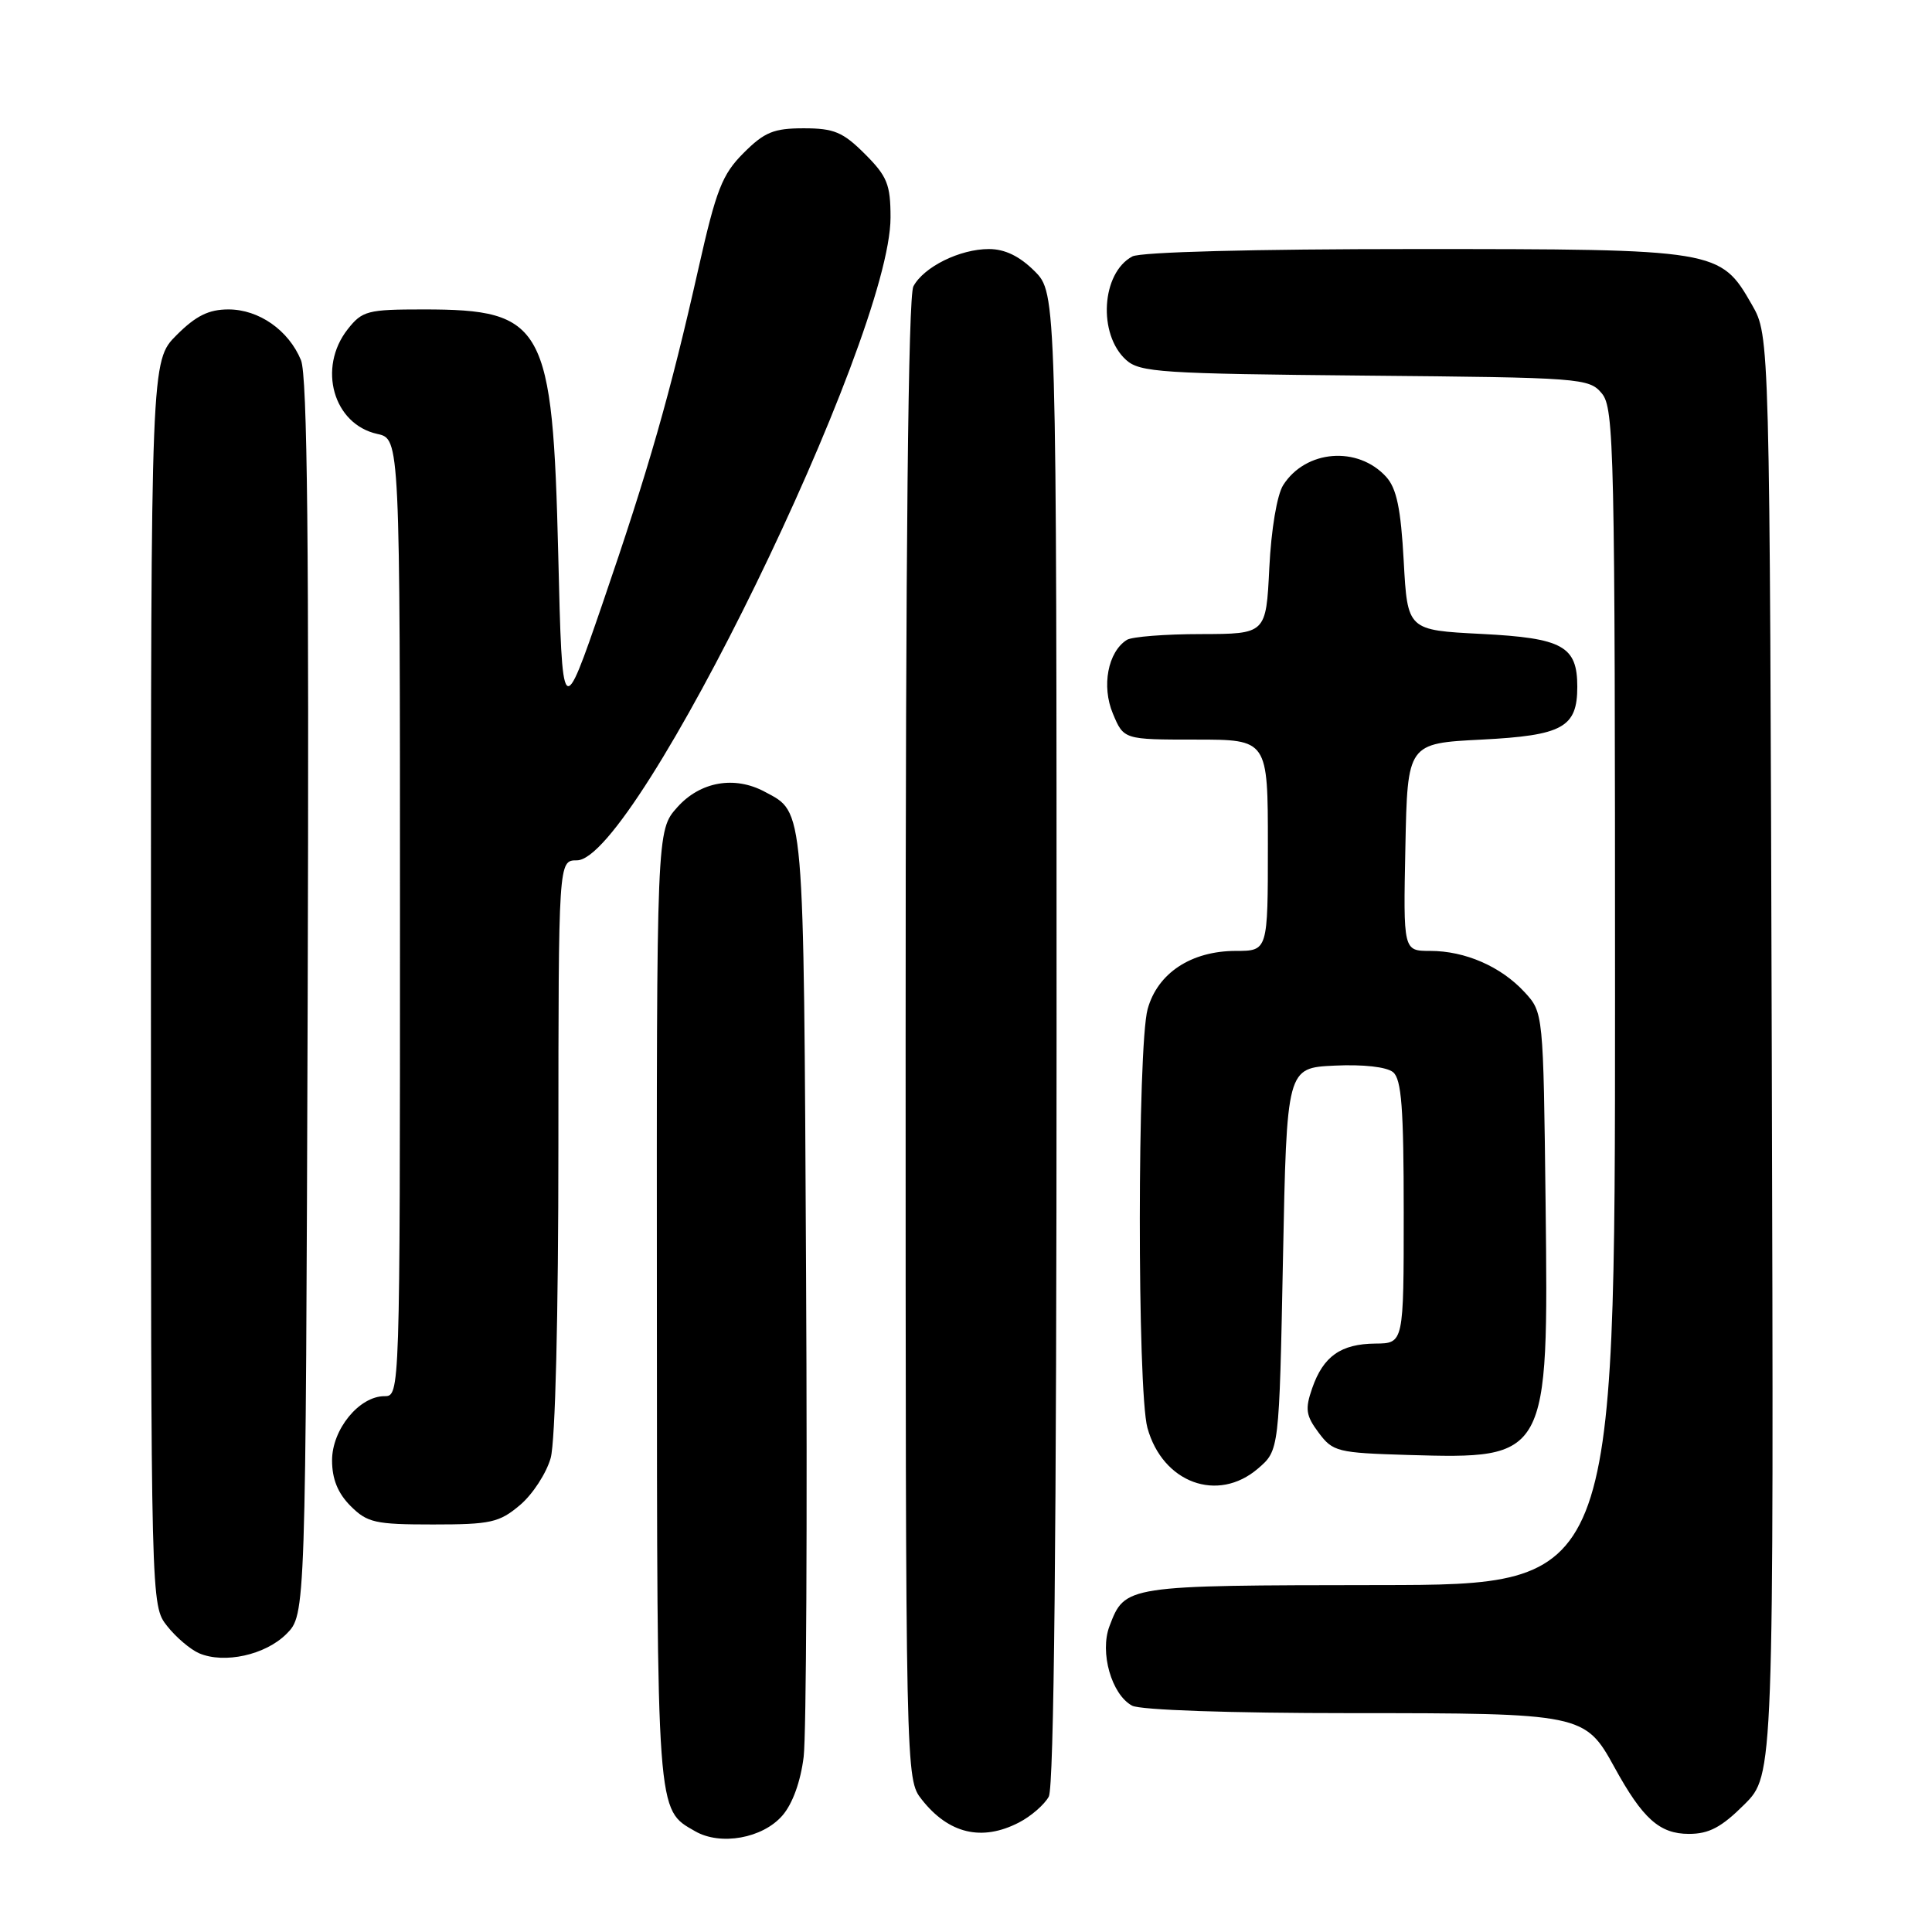 <?xml version="1.0" encoding="UTF-8" standalone="no"?>
<!DOCTYPE svg PUBLIC "-//W3C//DTD SVG 1.1//EN" "http://www.w3.org/Graphics/SVG/1.1/DTD/svg11.dtd" >
<svg xmlns="http://www.w3.org/2000/svg" xmlns:xlink="http://www.w3.org/1999/xlink" version="1.1" viewBox="0 0 256 256">
 <g >
 <path fill="currentColor"
d=" M 103.67 240.57 C 105.02 239.02 106.09 236.05 106.49 232.78 C 106.84 229.88 106.98 201.18 106.81 169.00 C 106.48 106.09 106.62 107.74 101.33 104.91 C 97.32 102.76 92.78 103.57 89.75 106.96 C 87.00 110.03 87.00 110.03 87.04 173.27 C 87.07 241.01 86.98 239.70 92.11 242.65 C 95.48 244.59 101.05 243.59 103.67 240.57 Z  M 135.02 241.49 C 136.63 240.66 138.40 239.11 138.97 238.06 C 139.66 236.77 140.00 203.23 140.00 137.49 C 140.00 38.85 140.00 38.85 137.08 35.92 C 135.09 33.94 133.15 33.00 131.03 33.00 C 127.19 33.00 122.41 35.36 121.03 37.94 C 120.34 39.23 120.00 72.54 120.00 137.80 C 120.00 235.73 120.00 235.73 122.14 238.45 C 125.71 242.99 130.11 244.03 135.02 241.49 Z  M 231.14 239.10 C 235.04 235.20 235.04 235.20 234.77 139.85 C 234.50 44.50 234.50 44.50 232.14 40.38 C 227.94 33.05 227.64 33.00 187.40 33.00 C 166.14 33.00 151.13 33.39 150.04 33.98 C 145.94 36.17 145.45 44.29 149.21 47.69 C 151.03 49.34 153.87 49.52 180.85 49.77 C 209.55 50.03 210.56 50.10 212.25 52.13 C 213.88 54.08 214.00 59.39 214.00 132.11 C 214.00 210.00 214.00 210.00 182.75 210.03 C 149.03 210.07 149.07 210.06 147.01 215.48 C 145.69 218.95 147.29 224.55 150.01 226.01 C 151.11 226.59 162.96 227.00 178.98 227.00 C 209.62 227.00 210.03 227.08 213.91 234.15 C 217.66 240.99 219.90 243.00 223.79 243.00 C 226.46 243.00 228.11 242.12 231.14 239.10 Z  M 37.95 216.51 C 40.50 213.96 40.50 213.96 40.77 132.23 C 40.96 72.25 40.73 49.76 39.88 47.72 C 38.24 43.75 34.30 41.00 30.27 41.00 C 27.66 41.00 25.96 41.84 23.40 44.40 C 20.00 47.80 20.00 47.80 20.00 130.27 C 20.00 212.73 20.00 212.73 22.14 215.45 C 23.31 216.94 25.23 218.57 26.39 219.07 C 29.73 220.49 35.17 219.29 37.95 216.51 Z  M 68.89 199.44 C 70.57 198.03 72.40 195.21 72.97 193.19 C 73.58 190.97 73.99 174.41 73.99 151.75 C 74.00 114.00 74.00 114.00 76.44 114.00 C 84.26 114.00 118.00 44.86 118.00 28.82 C 118.00 24.44 117.56 23.36 114.60 20.40 C 111.70 17.50 110.51 17.00 106.50 17.00 C 102.52 17.00 101.30 17.50 98.53 20.27 C 95.69 23.11 94.90 25.13 92.56 35.52 C 88.79 52.27 85.97 62.12 79.83 80.00 C 74.50 95.50 74.50 95.50 73.97 73.50 C 73.23 43.04 72.11 41.00 56.12 41.00 C 48.70 41.00 48.00 41.18 46.07 43.63 C 42.05 48.75 44.17 56.22 50.00 57.50 C 53.00 58.16 53.00 58.16 53.00 121.58 C 53.00 184.80 52.99 185.00 50.95 185.00 C 47.60 185.00 44.00 189.40 44.00 193.50 C 44.00 195.98 44.76 197.85 46.45 199.55 C 48.67 201.77 49.72 202.00 57.38 202.00 C 65.01 202.00 66.15 201.75 68.89 199.44 Z  M 166.69 194.59 C 169.50 192.18 169.50 192.18 170.00 166.84 C 170.50 141.50 170.50 141.50 176.84 141.20 C 180.65 141.02 183.74 141.37 184.59 142.07 C 185.71 143.00 186.00 146.87 186.00 160.62 C 186.00 178.00 186.00 178.00 182.25 178.03 C 177.67 178.07 175.34 179.71 173.87 183.95 C 172.91 186.71 173.03 187.57 174.73 189.84 C 176.61 192.36 177.21 192.51 186.55 192.79 C 205.15 193.33 205.19 193.26 204.80 159.54 C 204.50 134.16 204.50 134.16 202.00 131.45 C 198.88 128.07 194.14 126.00 189.50 126.00 C 185.94 126.00 185.94 126.00 186.22 112.25 C 186.50 98.50 186.50 98.50 196.33 98.00 C 207.07 97.45 209.00 96.39 209.00 91.00 C 209.00 85.61 207.07 84.55 196.33 84.00 C 186.50 83.50 186.50 83.50 186.00 74.35 C 185.62 67.39 185.06 64.72 183.68 63.19 C 179.92 59.05 173.01 59.60 170.03 64.28 C 169.21 65.57 168.44 70.16 168.19 75.25 C 167.76 84.00 167.76 84.00 159.13 84.02 C 154.38 84.02 149.97 84.37 149.31 84.79 C 146.80 86.38 145.94 90.92 147.46 94.55 C 148.90 98.00 148.90 98.00 158.45 98.00 C 168.00 98.00 168.00 98.00 168.00 112.00 C 168.00 126.00 168.00 126.00 163.75 126.00 C 157.83 126.01 153.39 128.94 152.07 133.70 C 150.70 138.63 150.68 184.29 152.04 189.20 C 154.06 196.50 161.36 199.17 166.69 194.59 Z "/>
</g>
</svg>